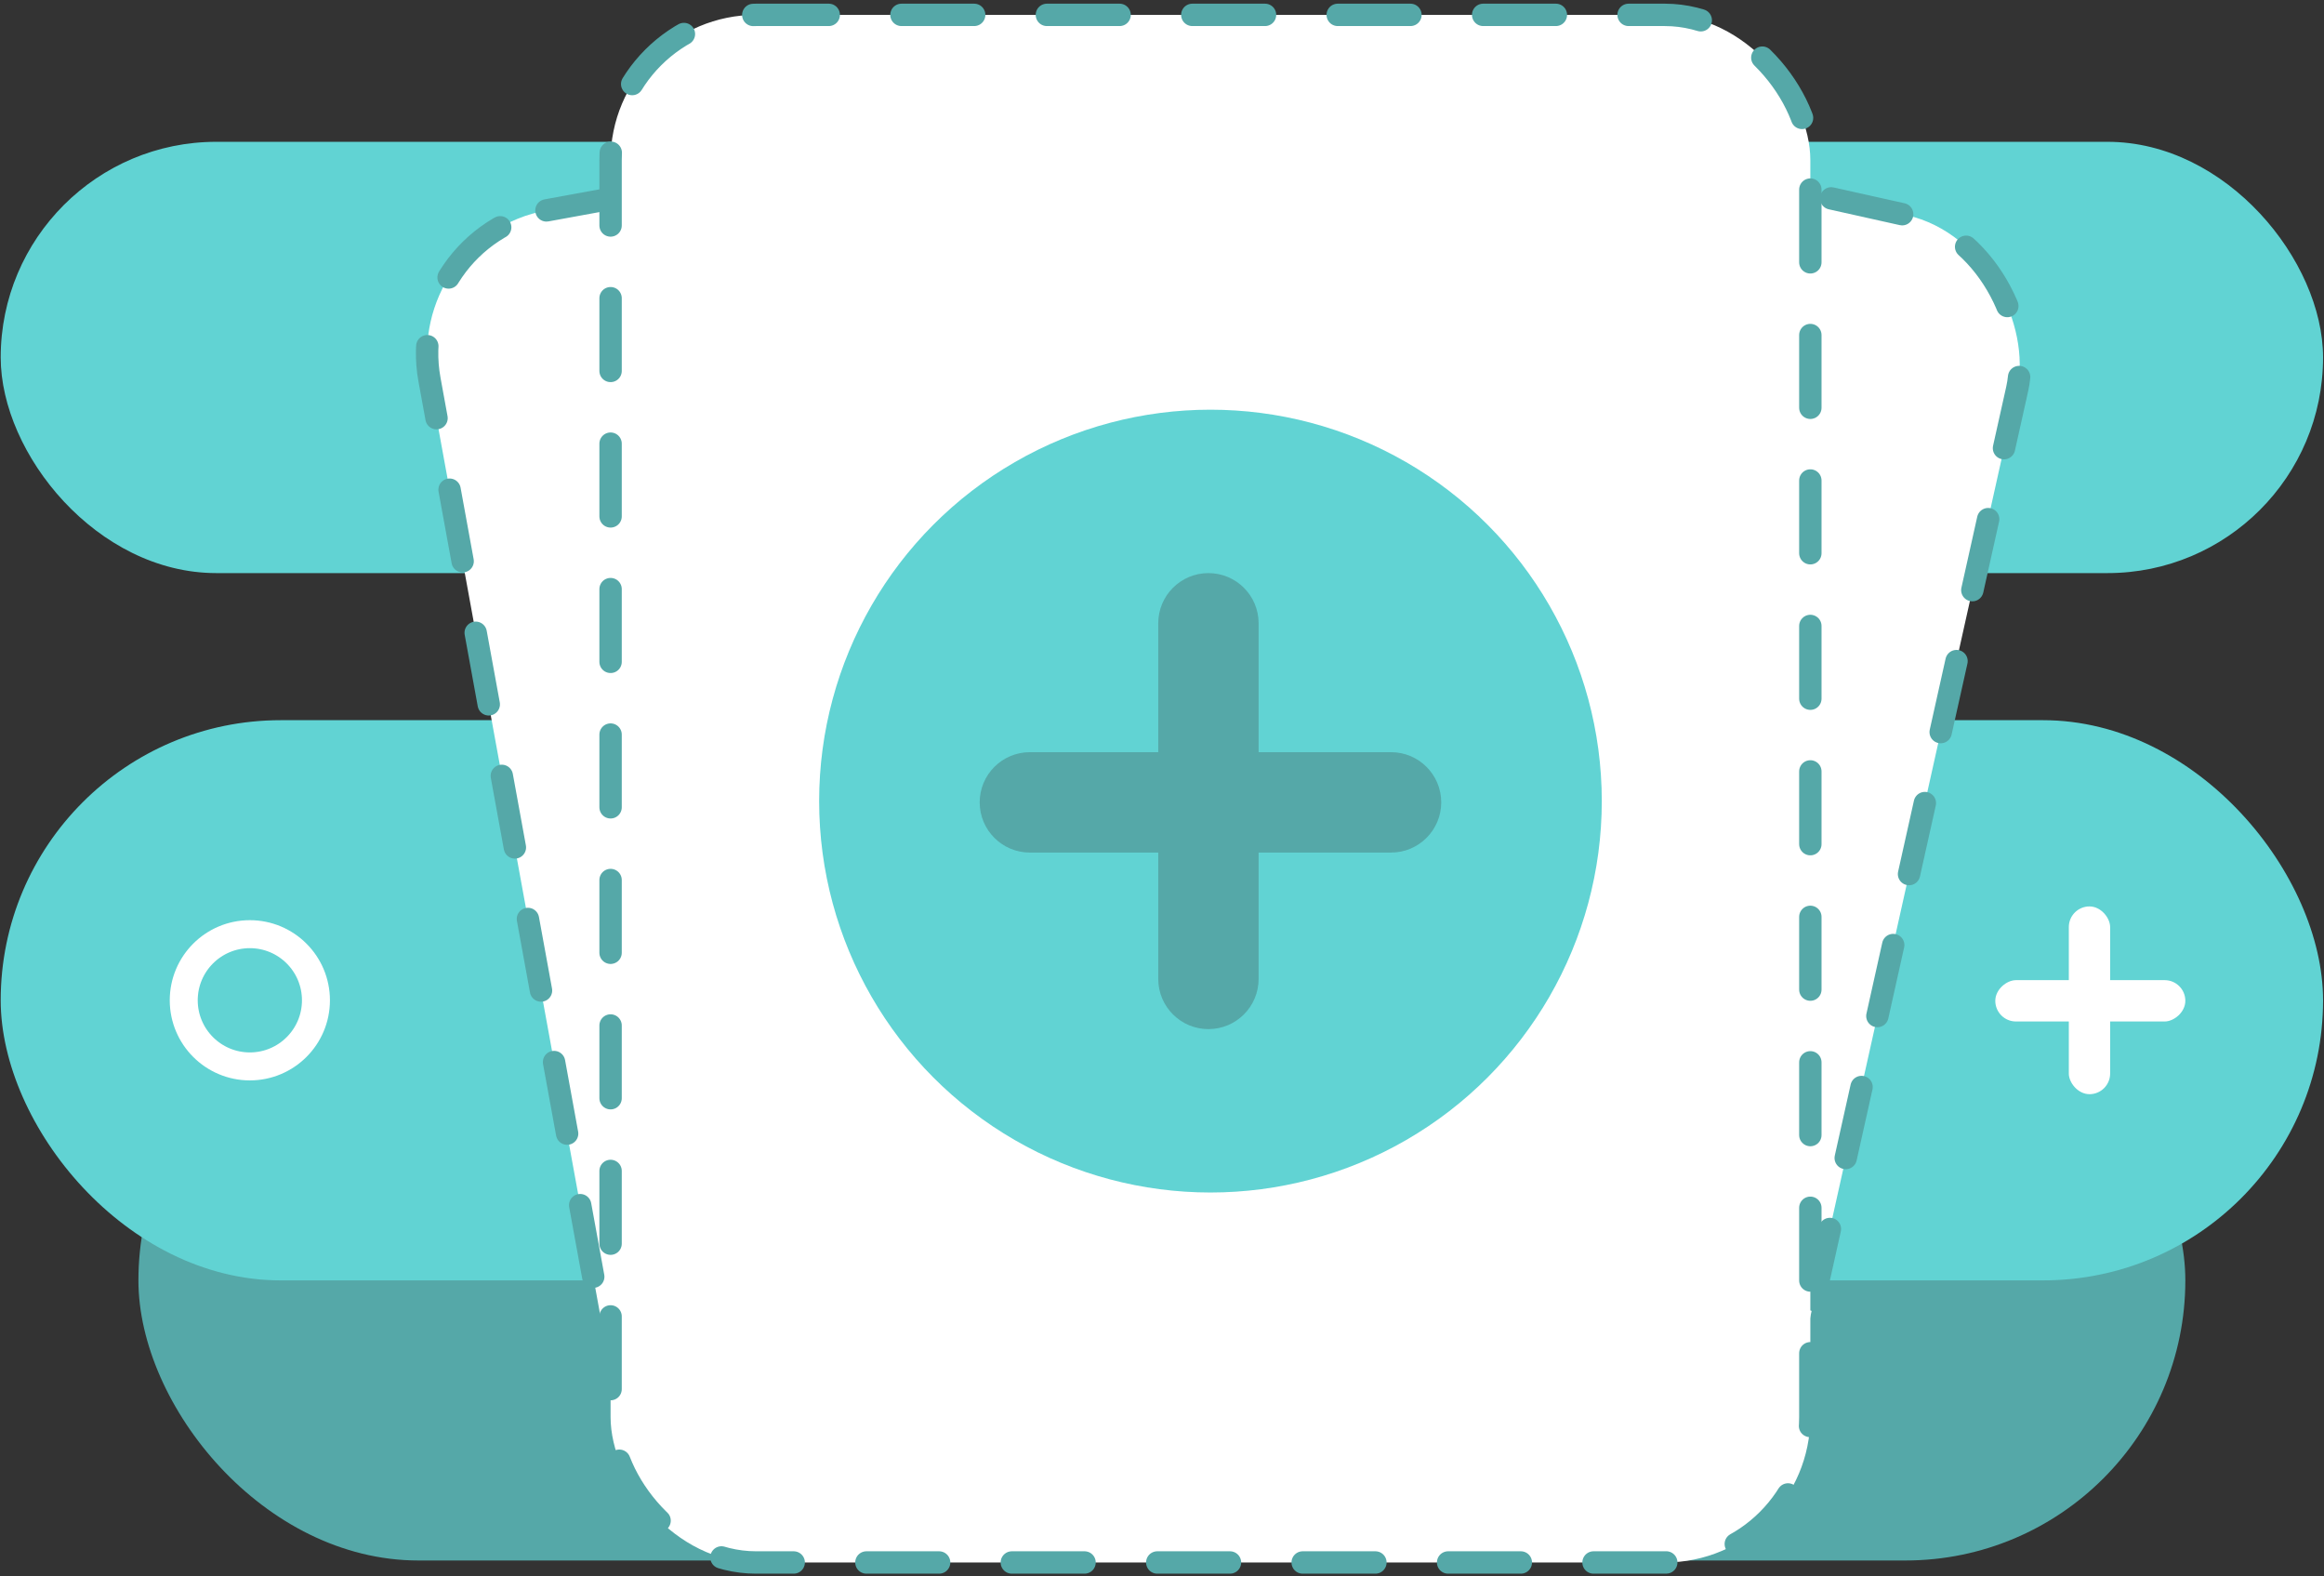 <svg width="264" height="179" viewBox="0 0 264 179" fill="none" xmlns="http://www.w3.org/2000/svg">
<rect x="0" y="0" width="264" height="179" fill="#333333" stroke="none"/>
<rect x="15.724" y="113.607" width="232.524" height="63.624" rx="31.812" fill="#55A8A8"/>
<rect x="0.08" y="16.106" width="263.813" height="48.983" rx="24.491" fill="#61D3D3"/>
<rect x="0.08" y="81.794" width="263.813" height="63.624" rx="31.812" fill="#61D3D3"/>
<rect x="111.272" y="0.954" width="124.457" height="153.085" rx="16.523" transform="rotate(12.572 111.272 0.954)" fill="white" stroke="#55A8A8" stroke-width="2.542" stroke-linecap="round" stroke-linejoin="round" stroke-dasharray="8.26 8.26"/>
<rect x="45.821" y="26.863" width="124.457" height="153.085" rx="16.523" transform="rotate(-10.347 45.821 26.863)" fill="white" stroke="#55A8A8" stroke-width="2.542" stroke-linecap="round" stroke-linejoin="round" stroke-dasharray="8.26 8.26"/>
<rect x="69.36" y="1.689" width="136.29" height="175.767" rx="16.523" fill="white" stroke="#55A8A8" stroke-width="2.542" stroke-linecap="round" stroke-linejoin="round" stroke-dasharray="8.26 8.26"/>
<circle cx="137.505" cy="90.984" r="44.453" fill="#61D3D3"/>
<path fill-rule="evenodd" clip-rule="evenodd" d="M137.274 65.089C134.126 65.089 131.574 67.641 131.574 70.789V85.428H116.99C113.841 85.428 111.289 87.98 111.289 91.128C111.289 94.277 113.841 96.829 116.99 96.829H131.574V111.179C131.574 114.328 134.126 116.88 137.274 116.88C140.423 116.88 142.975 114.328 142.975 111.179V96.829H158.02C161.168 96.829 163.72 94.277 163.72 91.128C163.72 87.98 161.168 85.428 158.02 85.428H142.975V70.789C142.975 67.641 140.423 65.089 137.274 65.089Z" fill="#55A8A8"/>
<rect x="235.012" y="102.945" width="4.694" height="21.325" rx="2.347" fill="white"/>
<rect x="226.66" y="116.013" width="4.694" height="21.588" rx="2.347" transform="rotate(-90 226.66 116.013)" fill="white"/>
<circle cx="28.382" cy="113.607" r="7.509" stroke="white" stroke-width="3.178"/>
</svg>
